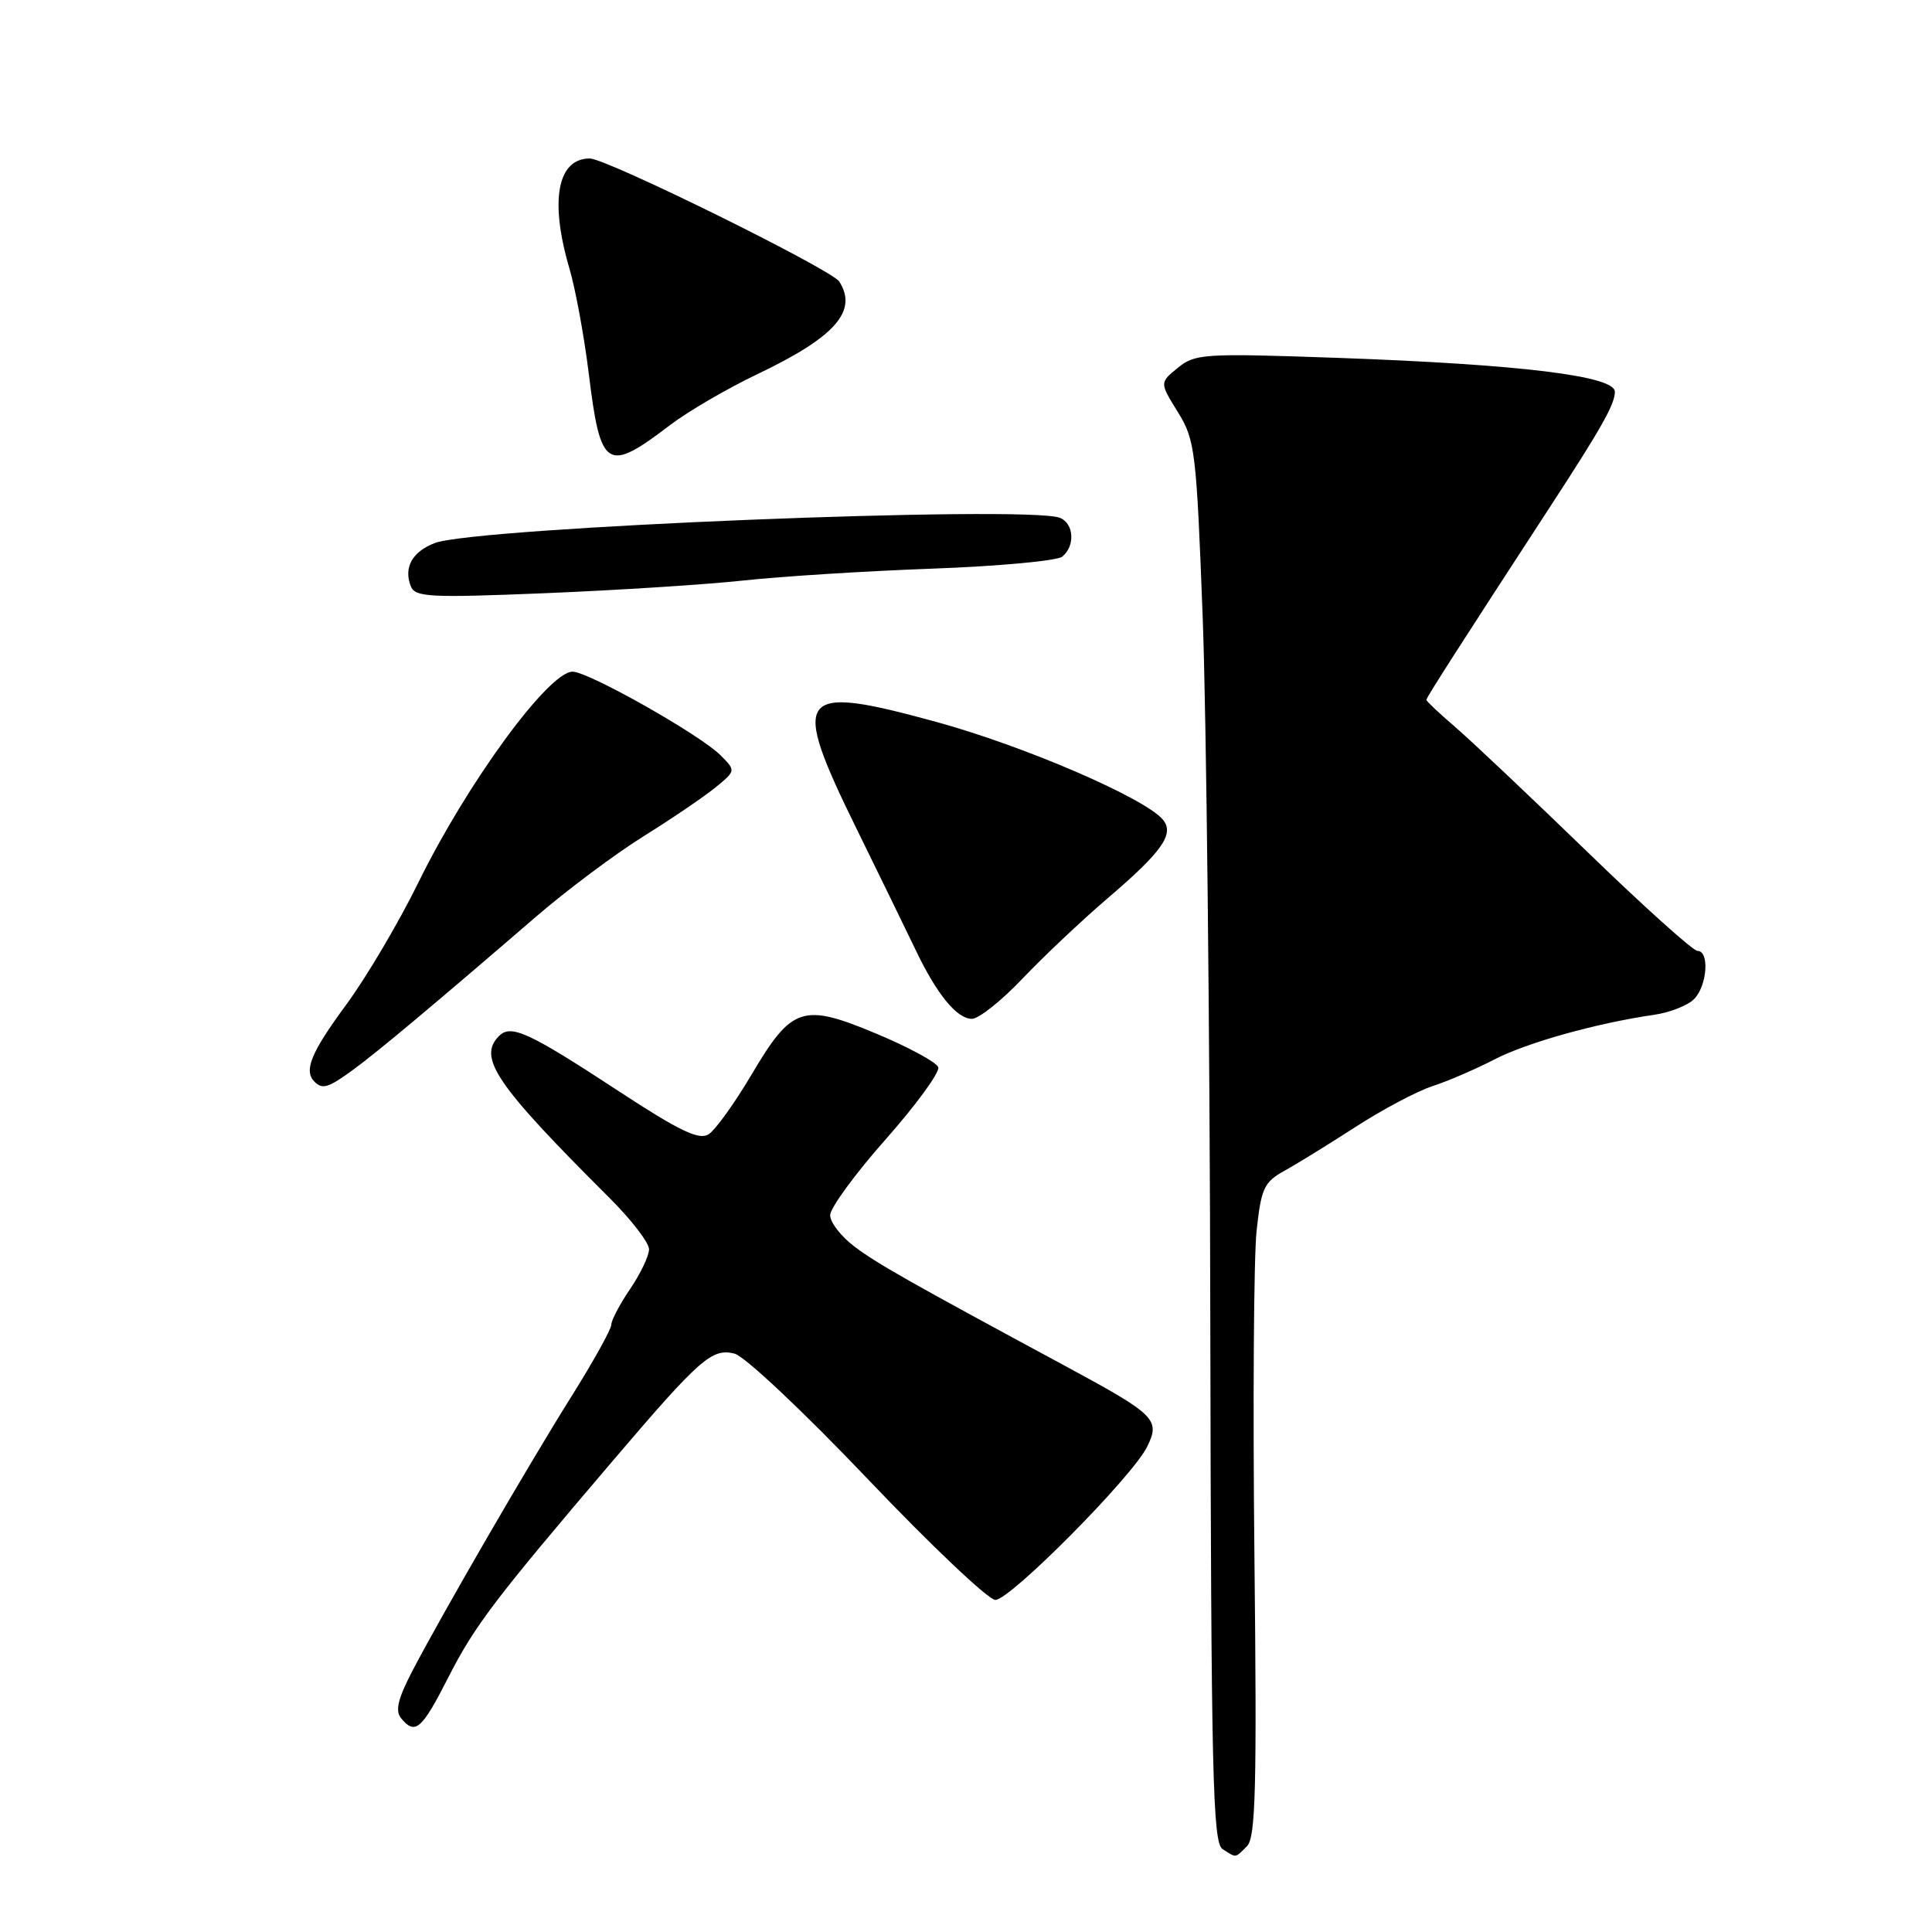 <?xml version="1.0" encoding="UTF-8" standalone="no"?>
<!DOCTYPE svg PUBLIC "-//W3C//DTD SVG 1.1//EN" "http://www.w3.org/Graphics/SVG/1.1/DTD/svg11.dtd" >
<svg xmlns="http://www.w3.org/2000/svg" xmlns:xlink="http://www.w3.org/1999/xlink" version="1.1" viewBox="0 0 256 256">
 <g >
 <path fill="currentColor"
d=" M 165.24 244.62 C 166.38 243.47 166.55 236.81 166.22 206.37 C 166.00 186.09 166.13 166.64 166.50 163.15 C 167.11 157.45 167.49 156.64 170.17 155.15 C 171.82 154.24 176.08 151.61 179.64 149.31 C 183.21 147.00 187.78 144.58 189.81 143.92 C 191.84 143.26 195.53 141.67 198.00 140.39 C 202.35 138.14 211.56 135.57 219.22 134.46 C 221.26 134.16 223.63 133.23 224.47 132.39 C 226.21 130.64 226.55 126.00 224.93 126.00 C 224.34 126.00 217.70 120.03 210.18 112.73 C 202.65 105.44 194.81 98.03 192.75 96.27 C 190.69 94.50 189.00 92.91 189.00 92.73 C 189.00 92.43 193.50 85.41 205.50 66.99 C 212.19 56.72 213.97 53.57 213.98 51.92 C 214.01 49.81 201.45 48.28 177.00 47.41 C 159.55 46.80 158.36 46.87 156.08 48.73 C 153.65 50.70 153.65 50.70 156.07 54.60 C 158.36 58.30 158.53 59.69 159.37 82.00 C 159.85 94.93 160.31 136.68 160.37 174.79 C 160.48 235.19 160.69 244.19 162.00 245.02 C 163.88 246.21 163.61 246.24 165.24 244.62 Z  M 59.41 222.25 C 62.89 215.42 65.55 211.92 81.14 193.63 C 92.76 180.00 94.33 178.62 97.32 179.36 C 98.68 179.71 106.44 187.01 114.99 195.99 C 123.37 204.79 130.98 212.00 131.89 212.00 C 133.86 212.00 150.02 195.70 151.99 191.72 C 153.78 188.12 153.12 187.47 141.48 181.18 C 120.24 169.72 116.33 167.50 113.25 165.20 C 111.46 163.86 110.00 161.98 110.00 161.02 C 110.00 160.07 113.32 155.52 117.39 150.93 C 121.45 146.33 124.57 142.05 124.32 141.40 C 124.07 140.75 120.42 138.77 116.20 137.00 C 106.35 132.87 104.94 133.33 99.58 142.40 C 97.33 146.20 94.77 149.76 93.88 150.31 C 92.62 151.10 90.01 149.85 81.96 144.57 C 70.04 136.76 67.71 135.69 66.13 137.27 C 63.26 140.14 65.69 143.71 80.75 158.72 C 83.64 161.60 86.00 164.66 86.00 165.53 C 86.00 166.40 84.88 168.76 83.50 170.79 C 82.12 172.81 81.00 174.95 81.00 175.54 C 81.00 176.12 78.62 180.41 75.71 185.05 C 69.82 194.45 58.59 213.85 54.63 221.43 C 52.72 225.11 52.34 226.70 53.15 227.68 C 55.02 229.94 55.87 229.20 59.41 222.25 Z  M 46.79 141.75 C 49.95 139.45 57.72 132.94 70.95 121.53 C 75.04 118.00 81.49 113.17 85.29 110.80 C 89.08 108.44 93.38 105.51 94.84 104.31 C 97.50 102.12 97.50 102.12 95.50 100.10 C 92.82 97.39 77.98 89.00 75.87 89.00 C 72.69 89.00 61.89 103.77 55.42 116.97 C 52.85 122.21 48.56 129.48 45.88 133.12 C 41.21 139.46 40.21 141.88 41.67 143.33 C 42.72 144.39 43.50 144.15 46.79 141.75 Z  M 135.46 129.70 C 138.23 126.78 143.35 121.95 146.83 118.97 C 154.02 112.83 155.65 110.49 154.09 108.61 C 151.72 105.75 135.68 98.83 124.00 95.64 C 105.51 90.58 104.64 91.79 113.59 110.00 C 116.69 116.33 120.18 123.47 121.33 125.88 C 124.12 131.73 126.79 135.00 128.78 135.00 C 129.69 135.00 132.69 132.61 135.46 129.70 Z  M 98.50 76.92 C 103.45 76.38 114.70 75.67 123.50 75.35 C 132.30 75.03 140.06 74.31 140.75 73.76 C 142.50 72.35 142.31 69.33 140.42 68.61 C 136.04 66.93 63.10 69.87 57.63 71.95 C 54.64 73.09 53.47 75.17 54.42 77.65 C 54.99 79.13 56.80 79.23 72.28 78.60 C 81.75 78.21 93.55 77.46 98.50 76.92 Z  M 88.79 56.32 C 91.16 54.52 96.33 51.50 100.29 49.61 C 110.66 44.67 113.70 41.23 111.21 37.31 C 110.19 35.71 80.38 21.00 78.15 21.00 C 73.85 21.00 72.81 26.59 75.45 35.57 C 76.25 38.28 77.40 44.53 78.01 49.46 C 79.57 62.21 80.39 62.73 88.79 56.32 Z "/>
</g>
</svg>